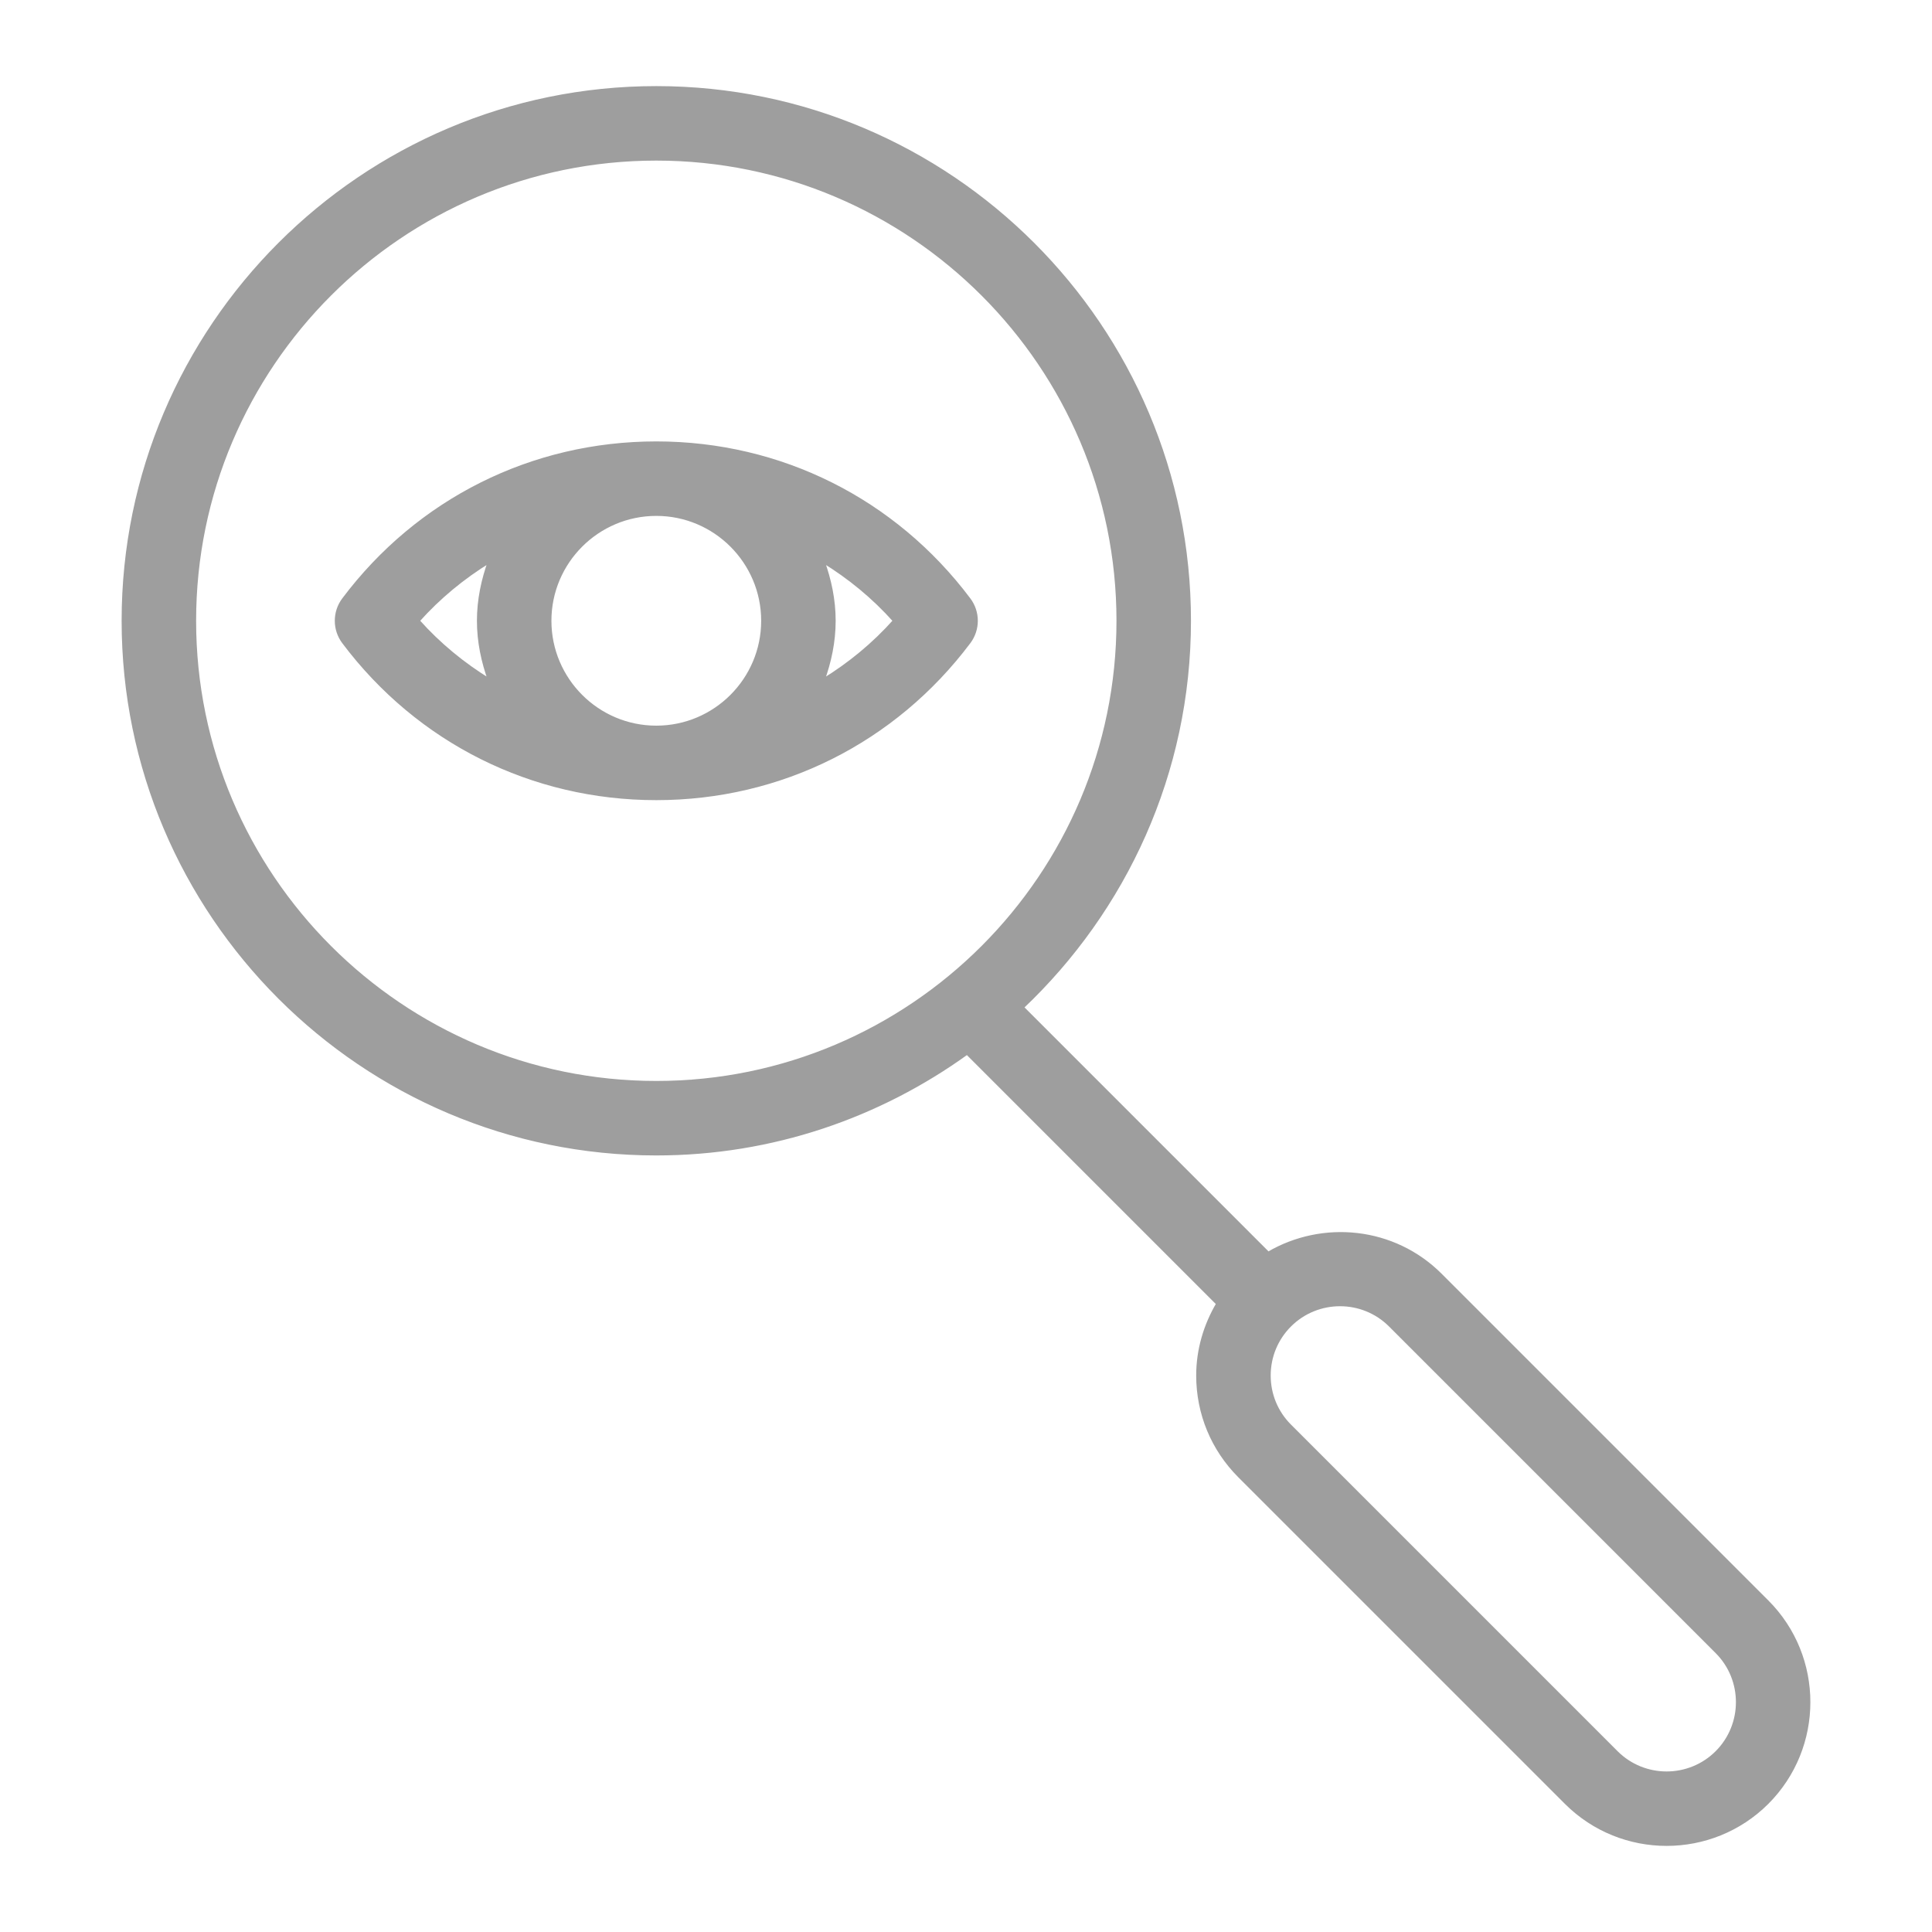 <svg fill="#9e9e9e" height="256px" width="256px" version="1.1" id="Layer_1" xmlns="http://www.w3.org/2000/svg" xmlns:xlink="http://www.w3.org/1999/xlink" viewBox="-25.6 -25.6 563.20 563.20" xml:space="preserve" stroke="#9e9e9e"><g id="SVGRepo_bgCarrier" stroke-width="0"></g><g id="SVGRepo_tracerCarrier" stroke-linecap="round" stroke-linejoin="round"></g><g id="SVGRepo_iconCarrier"> <g> <g> <path d="M256.868,149.143c-21.757-28.959-54.979-45.567-91.149-45.567c-36.175,0-69.398,16.609-91.149,45.567 c-2.766,3.682-2.766,8.759,0,12.441c21.752,28.959,54.974,45.567,91.149,45.567c36.17,0,69.392-16.609,91.149-45.567 C259.639,157.902,259.639,152.824,256.868,149.143z M117.161,172.783c-7.694-4.711-14.777-10.507-20.936-17.42 c6.16-6.913,13.243-12.709,20.936-17.42c-1.97,5.47-3.231,11.28-3.231,17.42C113.931,161.503,115.19,167.314,117.161,172.783z M165.718,186.436c-17.134,0-31.073-13.938-31.073-31.073s13.938-31.073,31.073-31.073s31.073,13.938,31.073,31.073 S182.853,186.436,165.718,186.436z M214.274,172.786c1.971-5.472,3.232-11.283,3.232-17.423c0-6.14-1.26-11.951-3.232-17.42 c7.696,4.711,14.78,10.504,20.942,17.42C229.055,162.279,221.97,168.072,214.274,172.786z"></path> </g> </g> <g> <g> <path d="M489.533,441.298l-95.21-95.21c-13.611-13.62-34.354-15.602-50.228-6.279l-71.748-71.749 c29.934-28.334,48.734-68.318,48.734-112.696C321.081,69.691,251.386,0,165.718,0S10.355,69.691,10.355,155.363 s69.696,155.363,155.363,155.363c33.821,0,65.06-10.985,90.596-29.406l73.13,73.13c-3.708,6.289-5.836,13.412-5.839,20.92 c0,11.076,4.304,21.484,12.128,29.313l95.21,95.21C439.015,507.964,449.62,512,460.23,512c10.61,0,21.226-4.036,29.307-12.107 C505.681,483.729,505.681,457.451,489.533,441.298z M165.718,290.011c-74.247,0-134.648-60.405-134.648-134.648 S91.471,20.715,165.718,20.715S300.366,81.12,300.366,155.363S239.966,290.011,165.718,290.011z M474.887,485.246 c-8.082,8.072-21.226,8.072-29.297,0l-95.21-95.21c-3.909-3.914-6.059-9.113-6.059-14.656c0.005-5.543,2.154-10.742,6.059-14.646 c8.081-8.072,21.226-8.072,29.297,0l95.21,95.21C482.958,464.025,482.958,477.165,474.887,485.246z"></path> </g> </g> </g></svg>